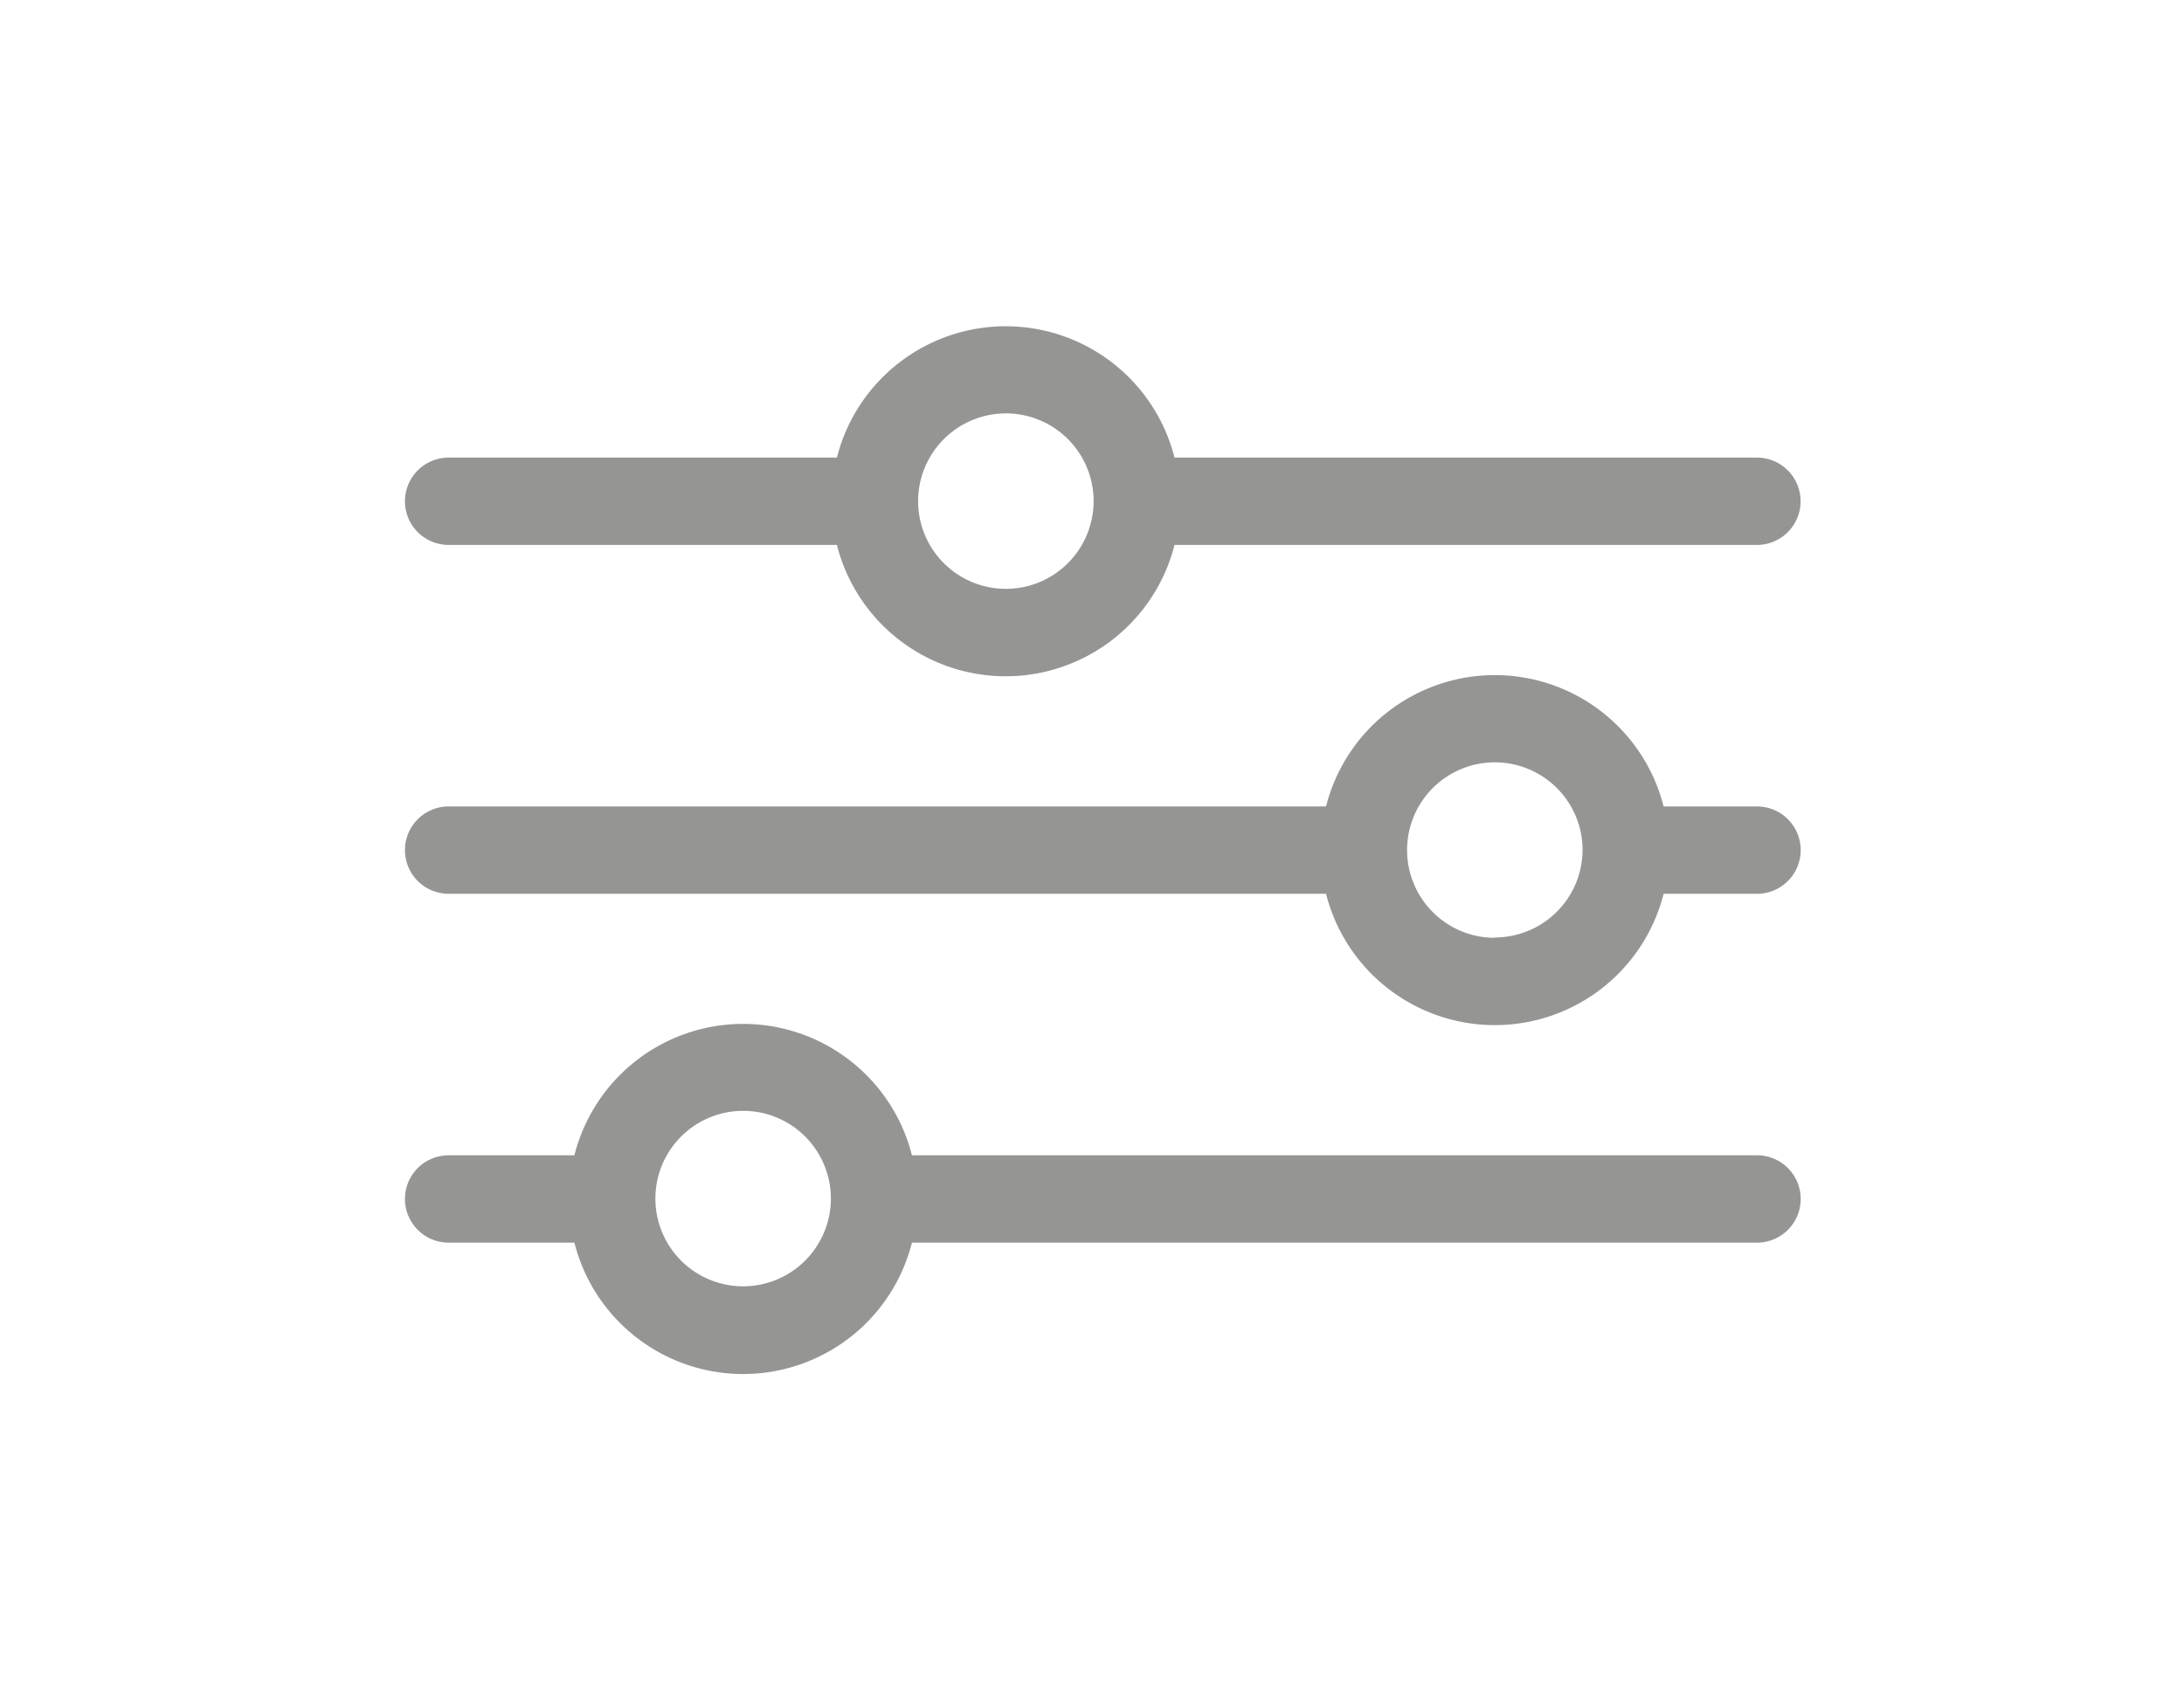 <svg xmlns="http://www.w3.org/2000/svg" width="45" height="35" viewBox="0 0 45 35">
  <g id="Group_3274" data-name="Group 3274" transform="translate(-1289 -260)">
    <rect id="Rectangle_1637" data-name="Rectangle 1637" width="45" height="35" transform="translate(1289 260)" fill="#fff" opacity="0"/>
    <g id="Filter_Icon" data-name="Filter Icon" transform="translate(1297.344 266.721)" opacity="0.47">
      <path id="Path_10" data-name="Path 10" d="M1.9,8.5h8a3.588,3.588,0,0,0,6.956,0h12a.9.9,0,1,0,0-1.8h-12A3.588,3.588,0,0,0,9.9,6.7h-8a.9.9,0,1,0,0,1.8ZM13.381,5.789A1.808,1.808,0,1,1,11.573,7.6,1.81,1.81,0,0,1,13.381,5.789Z" transform="translate(-1 -3.991)" fill="#1d1d1b"/>
      <path id="Path_11" data-name="Path 11" d="M28.858,12.7H26.934a3.588,3.588,0,0,0-6.956,0H1.9a.9.9,0,1,0,0,1.8H19.978a3.588,3.588,0,0,0,6.956,0h1.924a.9.9,0,1,0,0-1.8Zm-5.4,2.707A1.808,1.808,0,1,1,25.264,13.6,1.81,1.81,0,0,1,23.456,15.4Z" transform="translate(-1 -2.802)" fill="#1d1d1b"/>
      <path id="Path_12" data-name="Path 12" d="M28.858,18.7H11.446a3.587,3.587,0,0,0-6.955,0H1.9a.9.9,0,1,0,0,1.8H4.491a3.587,3.587,0,0,0,6.955,0H28.858a.9.9,0,1,0,0-1.8ZM7.969,21.4A1.808,1.808,0,1,1,9.776,19.6,1.81,1.81,0,0,1,7.969,21.4Z" transform="translate(-1 -1.613)" fill="#1d1d1b"/>
    </g>
  </g>
</svg>
